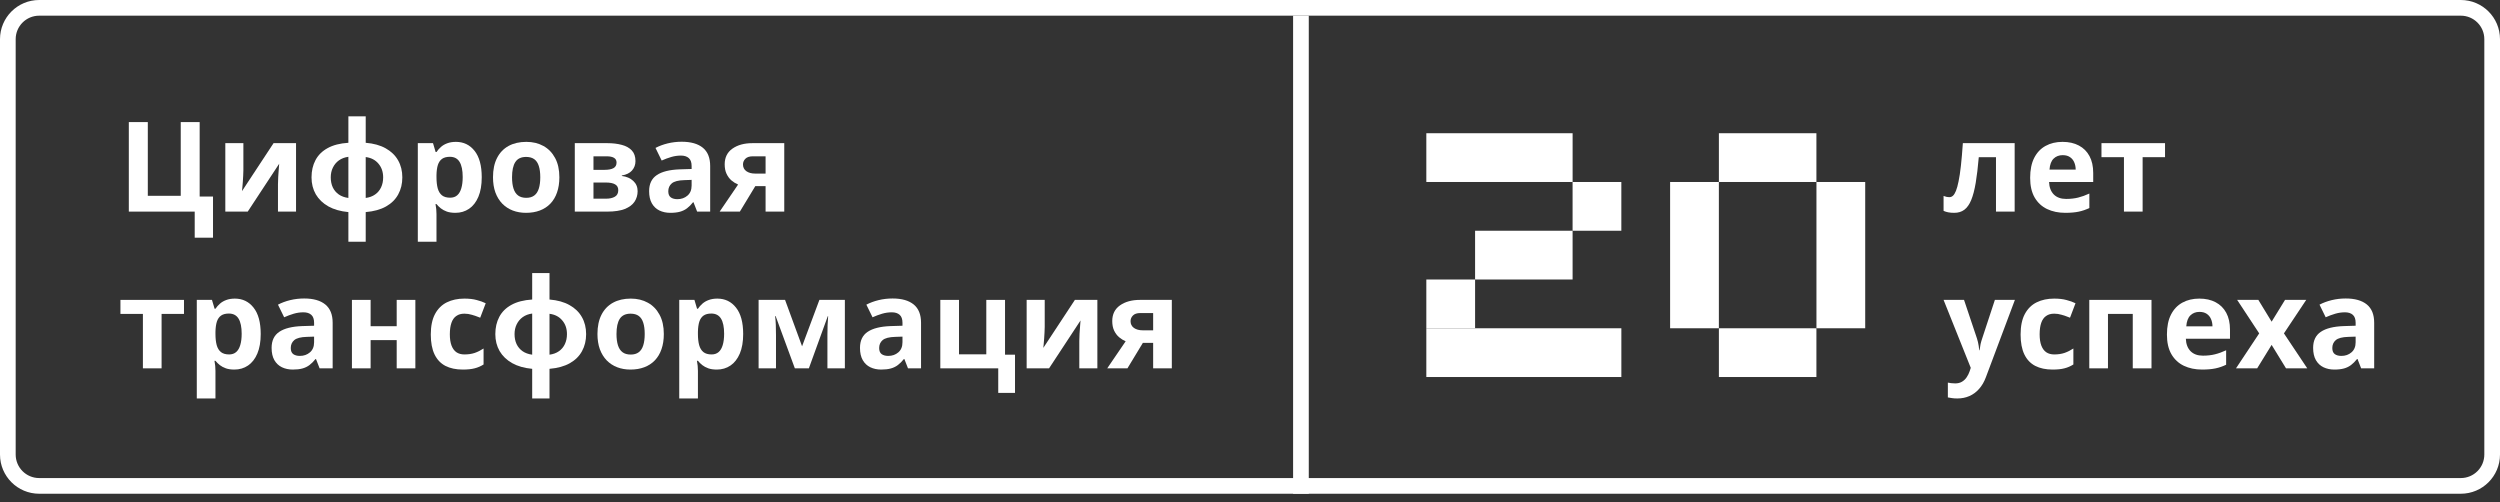<svg width="229" height="46" viewBox="0 0 229 46" fill="none" xmlns="http://www.w3.org/2000/svg">
<rect x="0" y="0" width="229" height="46" fill="#333333" stroke="none"/>
<path d="M103.273 33.74H101.422L103.11 31.261C102.897 31.171 102.697 31.048 102.51 30.891C102.323 30.73 102.171 30.528 102.055 30.285C101.94 30.042 101.882 29.75 101.882 29.41C101.882 28.786 102.117 28.307 102.588 27.974C103.063 27.638 103.674 27.47 104.422 27.47H107.339V33.74H105.628V31.407H104.686L103.273 33.74ZM103.559 29.421C103.559 29.683 103.661 29.889 103.867 30.038C104.076 30.184 104.346 30.257 104.675 30.257H105.628V28.675H104.456C104.149 28.675 103.923 28.75 103.777 28.9C103.631 29.046 103.559 29.22 103.559 29.421Z" fill="white"/>
<path d="M95.696 27.47V29.949C95.696 30.076 95.69 30.236 95.679 30.431C95.671 30.622 95.66 30.816 95.645 31.014C95.63 31.212 95.615 31.39 95.6 31.547C95.585 31.704 95.574 31.811 95.567 31.867L98.46 27.47H100.519V33.74H98.864V31.238C98.864 31.033 98.872 30.807 98.887 30.56C98.902 30.309 98.918 30.074 98.937 29.853C98.956 29.633 98.969 29.466 98.977 29.354L96.094 33.74H94.041V27.47H95.696Z" fill="white"/>
<path d="M92.975 35.989H91.439V33.74H86.133V27.47H87.844V32.456H90.345V27.47H92.061V32.489H92.975V35.989Z" fill="white"/>
<path d="M81.759 27.341C82.6 27.341 83.245 27.524 83.694 27.89C84.142 28.257 84.367 28.814 84.367 29.562V33.74H83.172L82.841 32.888H82.796C82.617 33.112 82.434 33.295 82.247 33.437C82.06 33.579 81.845 33.684 81.602 33.751C81.359 33.819 81.063 33.852 80.716 33.852C80.346 33.852 80.013 33.781 79.717 33.639C79.426 33.497 79.196 33.28 79.028 32.988C78.859 32.693 78.775 32.319 78.775 31.867C78.775 31.201 79.009 30.711 79.476 30.397C79.944 30.08 80.645 29.904 81.579 29.87L82.667 29.837V29.562C82.667 29.233 82.581 28.991 82.409 28.838C82.237 28.685 81.998 28.608 81.692 28.608C81.389 28.608 81.091 28.651 80.8 28.737C80.508 28.823 80.216 28.932 79.925 29.063L79.358 27.907C79.691 27.732 80.063 27.593 80.475 27.492C80.889 27.391 81.318 27.341 81.759 27.341ZM82.667 30.835L82.006 30.857C81.452 30.872 81.067 30.971 80.85 31.154C80.637 31.338 80.531 31.579 80.531 31.878C80.531 32.14 80.607 32.327 80.76 32.439C80.914 32.547 81.114 32.601 81.361 32.601C81.727 32.601 82.035 32.493 82.286 32.276C82.54 32.059 82.667 31.751 82.667 31.351V30.835Z" fill="white"/>
<path d="M77.39 27.47V33.74H75.792V30.661C75.792 30.358 75.797 30.061 75.808 29.769C75.82 29.477 75.836 29.208 75.859 28.962H75.825L74.092 33.74H72.808L71.047 28.95H71.002C71.032 29.201 71.052 29.47 71.064 29.758C71.075 30.046 71.081 30.362 71.081 30.706V33.74H69.488V27.47H71.911L73.47 31.721L75.057 27.47H77.39Z" fill="white"/>
<path d="M65.708 27.352C66.414 27.352 66.985 27.627 67.418 28.177C67.856 28.726 68.075 29.532 68.075 30.594C68.075 31.304 67.972 31.902 67.766 32.388C67.56 32.871 67.276 33.235 66.913 33.482C66.551 33.729 66.134 33.852 65.663 33.852C65.36 33.852 65.1 33.815 64.883 33.74C64.666 33.661 64.481 33.562 64.328 33.443C64.175 33.319 64.042 33.188 63.93 33.05H63.84C63.87 33.2 63.892 33.353 63.907 33.51C63.922 33.667 63.93 33.82 63.93 33.97V36.499H62.219V27.47H63.61L63.851 28.283H63.93C64.042 28.115 64.178 27.96 64.339 27.817C64.5 27.675 64.693 27.563 64.917 27.481C65.145 27.395 65.409 27.352 65.708 27.352ZM65.158 28.721C64.859 28.721 64.622 28.782 64.446 28.906C64.27 29.029 64.141 29.214 64.059 29.461C63.98 29.708 63.937 30.02 63.93 30.397V30.582C63.93 30.986 63.967 31.328 64.042 31.609C64.121 31.889 64.25 32.102 64.429 32.248C64.612 32.394 64.863 32.467 65.181 32.467C65.442 32.467 65.657 32.394 65.826 32.248C65.994 32.102 66.119 31.889 66.201 31.609C66.287 31.325 66.33 30.979 66.33 30.571C66.33 29.958 66.235 29.496 66.044 29.186C65.854 28.876 65.558 28.721 65.158 28.721Z" fill="white"/>
<path d="M60.806 30.594C60.806 31.117 60.735 31.581 60.593 31.985C60.455 32.388 60.251 32.73 59.982 33.011C59.716 33.288 59.395 33.497 59.017 33.639C58.643 33.781 58.221 33.852 57.749 33.852C57.308 33.852 56.903 33.781 56.532 33.639C56.166 33.497 55.846 33.288 55.573 33.011C55.304 32.73 55.095 32.388 54.945 31.985C54.8 31.581 54.727 31.117 54.727 30.594C54.727 29.898 54.85 29.309 55.097 28.827C55.343 28.345 55.695 27.978 56.151 27.728C56.607 27.477 57.151 27.352 57.783 27.352C58.37 27.352 58.89 27.477 59.342 27.728C59.798 27.978 60.155 28.345 60.413 28.827C60.675 29.309 60.806 29.898 60.806 30.594ZM56.471 30.594C56.471 31.005 56.516 31.351 56.605 31.631C56.695 31.912 56.835 32.123 57.026 32.265C57.217 32.407 57.465 32.478 57.772 32.478C58.075 32.478 58.32 32.407 58.507 32.265C58.697 32.123 58.836 31.912 58.922 31.631C59.011 31.351 59.056 31.005 59.056 30.594C59.056 30.179 59.011 29.835 58.922 29.562C58.836 29.285 58.697 29.078 58.507 28.939C58.316 28.801 58.067 28.732 57.761 28.732C57.308 28.732 56.979 28.887 56.774 29.197C56.572 29.508 56.471 29.973 56.471 30.594Z" fill="white"/>
<path d="M50.335 25.013V27.436C51.061 27.496 51.672 27.666 52.169 27.947C52.666 28.223 53.044 28.59 53.302 29.046C53.56 29.498 53.689 30.018 53.689 30.605C53.689 31.188 53.564 31.708 53.313 32.164C53.066 32.62 52.694 32.989 52.197 33.269C51.704 33.549 51.083 33.721 50.335 33.785V36.499H48.748V33.785C48.026 33.718 47.415 33.544 46.914 33.263C46.413 32.979 46.03 32.611 45.764 32.158C45.503 31.702 45.372 31.184 45.372 30.605C45.372 30.007 45.493 29.48 45.736 29.023C45.979 28.564 46.349 28.197 46.847 27.924C47.348 27.648 47.982 27.485 48.748 27.436V25.013H50.335ZM48.748 28.721C48.415 28.765 48.127 28.874 47.884 29.046C47.645 29.218 47.46 29.438 47.329 29.708C47.198 29.973 47.133 30.272 47.133 30.605C47.133 30.945 47.194 31.25 47.318 31.519C47.445 31.785 47.628 32.001 47.867 32.17C48.111 32.338 48.404 32.444 48.748 32.489V28.721ZM50.335 28.743V32.489C50.675 32.444 50.963 32.338 51.199 32.17C51.438 32.001 51.62 31.785 51.743 31.519C51.87 31.25 51.934 30.945 51.934 30.605C51.934 30.104 51.79 29.685 51.502 29.349C51.218 29.008 50.829 28.806 50.335 28.743Z" fill="white"/>
<path d="M42.388 33.852C41.768 33.852 41.239 33.74 40.801 33.516C40.364 33.288 40.031 32.936 39.803 32.461C39.575 31.986 39.461 31.379 39.461 30.639C39.461 29.872 39.59 29.248 39.848 28.765C40.109 28.279 40.47 27.922 40.93 27.694C41.394 27.466 41.93 27.352 42.54 27.352C42.973 27.352 43.347 27.395 43.661 27.481C43.979 27.563 44.256 27.662 44.491 27.778L43.987 29.102C43.717 28.993 43.467 28.906 43.235 28.838C43.003 28.767 42.772 28.732 42.54 28.732C42.241 28.732 41.992 28.803 41.794 28.945C41.596 29.083 41.448 29.293 41.351 29.573C41.254 29.853 41.205 30.205 41.205 30.627C41.205 31.042 41.257 31.386 41.362 31.659C41.467 31.932 41.618 32.136 41.816 32.271C42.014 32.401 42.255 32.467 42.54 32.467C42.895 32.467 43.211 32.42 43.487 32.327C43.764 32.229 44.033 32.095 44.295 31.923V33.387C44.033 33.551 43.759 33.669 43.471 33.74C43.187 33.815 42.826 33.852 42.388 33.852Z" fill="white"/>
<path d="M33.948 27.47V29.881H36.337V27.47H38.047V33.74H36.337V31.154H33.948V33.74H32.237V27.47H33.948Z" fill="white"/>
<path d="M27.863 27.341C28.704 27.341 29.349 27.524 29.797 27.89C30.246 28.257 30.471 28.814 30.471 29.562V33.74H29.276L28.945 32.888H28.9C28.721 33.112 28.538 33.295 28.351 33.437C28.164 33.579 27.949 33.684 27.706 33.751C27.463 33.819 27.167 33.852 26.82 33.852C26.449 33.852 26.117 33.781 25.821 33.639C25.53 33.497 25.3 33.28 25.131 32.988C24.963 32.693 24.879 32.319 24.879 31.867C24.879 31.201 25.113 30.711 25.58 30.397C26.047 30.08 26.748 29.904 27.683 29.87L28.771 29.837V29.562C28.771 29.233 28.685 28.991 28.513 28.838C28.341 28.685 28.102 28.608 27.795 28.608C27.492 28.608 27.195 28.651 26.904 28.737C26.612 28.823 26.32 28.932 26.029 29.063L25.462 27.907C25.795 27.732 26.167 27.593 26.578 27.492C26.993 27.391 27.422 27.341 27.863 27.341ZM28.771 30.835L28.109 30.857C27.556 30.872 27.171 30.971 26.954 31.154C26.741 31.338 26.634 31.579 26.634 31.878C26.634 32.14 26.711 32.327 26.864 32.439C27.018 32.547 27.218 32.601 27.465 32.601C27.831 32.601 28.139 32.493 28.39 32.276C28.644 32.059 28.771 31.751 28.771 31.351V30.835Z" fill="white"/>
<path d="M21.514 27.352C22.221 27.352 22.791 27.627 23.225 28.177C23.662 28.726 23.881 29.532 23.881 30.594C23.881 31.304 23.778 31.902 23.572 32.388C23.367 32.871 23.082 33.235 22.72 33.482C22.357 33.729 21.94 33.852 21.469 33.852C21.166 33.852 20.907 33.815 20.69 33.74C20.473 33.661 20.288 33.562 20.134 33.443C19.981 33.319 19.848 33.188 19.736 33.05H19.646C19.676 33.2 19.699 33.353 19.714 33.51C19.729 33.667 19.736 33.82 19.736 33.97V36.499H18.026V27.47H19.416L19.658 28.283H19.736C19.848 28.115 19.985 27.96 20.146 27.817C20.306 27.675 20.499 27.563 20.723 27.481C20.951 27.395 21.215 27.352 21.514 27.352ZM20.964 28.721C20.665 28.721 20.428 28.782 20.252 28.906C20.076 29.029 19.947 29.214 19.865 29.461C19.787 29.708 19.744 30.02 19.736 30.397V30.582C19.736 30.986 19.774 31.328 19.848 31.609C19.927 31.889 20.056 32.102 20.235 32.248C20.419 32.394 20.669 32.467 20.987 32.467C21.249 32.467 21.464 32.394 21.632 32.248C21.8 32.102 21.925 31.889 22.008 31.609C22.094 31.325 22.137 30.979 22.137 30.571C22.137 29.958 22.041 29.496 21.851 29.186C21.66 28.876 21.364 28.721 20.964 28.721Z" fill="white"/>
<path d="M16.853 28.754H14.801V33.74H13.09V28.754H11.032V27.47H16.853V28.754Z" fill="white"/>
<path d="M67.772 19.383H65.921L67.609 16.904C67.396 16.814 67.196 16.691 67.009 16.534C66.822 16.373 66.671 16.171 66.555 15.928C66.439 15.685 66.381 15.393 66.381 15.053C66.381 14.429 66.616 13.95 67.087 13.617C67.562 13.281 68.174 13.113 68.921 13.113H71.838V19.383H70.127V17.05H69.185L67.772 19.383ZM68.058 15.064C68.058 15.326 68.16 15.532 68.366 15.681C68.576 15.827 68.845 15.9 69.174 15.9H70.127V14.318H68.955C68.648 14.318 68.422 14.393 68.276 14.543C68.131 14.688 68.058 14.862 68.058 15.064Z" fill="white"/>
<path d="M62.444 12.983C63.285 12.983 63.93 13.167 64.379 13.533C64.827 13.899 65.052 14.457 65.052 15.204V19.383H63.857L63.526 18.53H63.481C63.302 18.754 63.119 18.938 62.932 19.08C62.745 19.222 62.53 19.326 62.287 19.394C62.044 19.461 61.748 19.495 61.401 19.495C61.03 19.495 60.698 19.424 60.402 19.282C60.111 19.14 59.881 18.923 59.712 18.631C59.544 18.336 59.46 17.962 59.46 17.509C59.46 16.844 59.694 16.354 60.161 16.04C60.629 15.722 61.33 15.546 62.264 15.513L63.352 15.479V15.204C63.352 14.875 63.266 14.634 63.094 14.481C62.922 14.328 62.683 14.251 62.376 14.251C62.074 14.251 61.776 14.294 61.485 14.38C61.193 14.466 60.901 14.574 60.61 14.705L60.043 13.55C60.376 13.374 60.748 13.236 61.159 13.135C61.574 13.034 62.002 12.983 62.444 12.983ZM63.352 16.477L62.691 16.5C62.137 16.515 61.752 16.614 61.535 16.797C61.322 16.98 61.215 17.221 61.215 17.521C61.215 17.782 61.292 17.969 61.445 18.081C61.599 18.19 61.799 18.244 62.045 18.244C62.412 18.244 62.72 18.136 62.971 17.919C63.225 17.702 63.352 17.393 63.352 16.993V16.477Z" fill="white"/>
<path d="M58.209 14.756C58.209 15.092 58.103 15.38 57.89 15.62C57.68 15.855 57.37 16.006 56.959 16.074V16.119C57.392 16.171 57.742 16.322 58.008 16.573C58.273 16.82 58.406 17.132 58.406 17.509C58.406 17.868 58.312 18.19 58.125 18.474C57.938 18.755 57.641 18.977 57.233 19.142C56.826 19.302 56.293 19.383 55.635 19.383H52.651V13.113H55.635C56.125 13.113 56.564 13.165 56.953 13.27C57.342 13.37 57.648 13.541 57.873 13.78C58.097 14.019 58.209 14.345 58.209 14.756ZM56.633 17.42C56.633 17.173 56.536 16.995 56.342 16.887C56.151 16.775 55.867 16.719 55.489 16.719H54.362V18.199H55.523C55.844 18.199 56.11 18.14 56.319 18.02C56.529 17.9 56.633 17.7 56.633 17.42ZM56.476 14.89C56.476 14.696 56.4 14.552 56.246 14.459C56.093 14.365 55.867 14.318 55.568 14.318H54.362V15.558H55.371C55.734 15.558 56.009 15.505 56.196 15.401C56.383 15.296 56.476 15.126 56.476 14.89Z" fill="white"/>
<path d="M51.238 16.236C51.238 16.76 51.167 17.223 51.025 17.627C50.887 18.031 50.683 18.373 50.414 18.654C50.148 18.93 49.827 19.14 49.449 19.282C49.075 19.424 48.653 19.495 48.182 19.495C47.74 19.495 47.335 19.424 46.965 19.282C46.598 19.14 46.279 18.93 46.006 18.654C45.736 18.373 45.527 18.031 45.377 17.627C45.232 17.223 45.159 16.76 45.159 16.236C45.159 15.541 45.282 14.952 45.529 14.47C45.776 13.987 46.127 13.621 46.583 13.37C47.039 13.12 47.584 12.995 48.215 12.995C48.802 12.995 49.322 13.12 49.775 13.37C50.231 13.621 50.588 13.987 50.846 14.47C51.107 14.952 51.238 15.541 51.238 16.236ZM46.903 16.236C46.903 16.648 46.948 16.993 47.038 17.274C47.127 17.554 47.268 17.765 47.458 17.907C47.649 18.05 47.898 18.121 48.204 18.121C48.507 18.121 48.752 18.05 48.939 17.907C49.13 17.765 49.268 17.554 49.354 17.274C49.444 16.993 49.489 16.648 49.489 16.236C49.489 15.821 49.444 15.477 49.354 15.204C49.268 14.928 49.13 14.72 48.939 14.582C48.748 14.444 48.499 14.374 48.193 14.374C47.74 14.374 47.411 14.529 47.206 14.84C47.004 15.15 46.903 15.616 46.903 16.236Z" fill="white"/>
<path d="M41.76 12.995C42.467 12.995 43.037 13.269 43.471 13.819C43.908 14.369 44.127 15.174 44.127 16.236C44.127 16.947 44.024 17.545 43.818 18.031C43.613 18.513 43.329 18.878 42.966 19.125C42.603 19.371 42.186 19.495 41.715 19.495C41.412 19.495 41.153 19.457 40.936 19.383C40.719 19.304 40.534 19.205 40.38 19.085C40.227 18.962 40.094 18.831 39.982 18.693H39.892C39.922 18.842 39.945 18.996 39.96 19.153C39.975 19.31 39.982 19.463 39.982 19.613V22.142H38.272V13.112H39.663L39.904 13.926H39.982C40.094 13.757 40.231 13.602 40.392 13.46C40.553 13.318 40.745 13.206 40.969 13.124C41.197 13.038 41.461 12.995 41.76 12.995ZM41.211 14.363C40.911 14.363 40.674 14.425 40.498 14.548C40.322 14.671 40.194 14.857 40.111 15.103C40.033 15.35 39.99 15.662 39.982 16.04V16.225C39.982 16.629 40.02 16.971 40.094 17.251C40.173 17.532 40.302 17.745 40.481 17.891C40.665 18.037 40.915 18.109 41.233 18.109C41.495 18.109 41.71 18.037 41.878 17.891C42.046 17.745 42.171 17.532 42.254 17.251C42.34 16.967 42.383 16.621 42.383 16.214C42.383 15.601 42.287 15.139 42.097 14.829C41.906 14.518 41.611 14.363 41.211 14.363Z" fill="white"/>
<path d="M33.499 10.656V13.079C34.224 13.139 34.836 13.309 35.333 13.589C35.83 13.866 36.208 14.232 36.466 14.688C36.724 15.141 36.853 15.661 36.853 16.247C36.853 16.831 36.728 17.351 36.477 17.807C36.23 18.263 35.858 18.631 35.361 18.912C34.867 19.192 34.247 19.364 33.499 19.427V22.142H31.912V19.427C31.19 19.36 30.579 19.186 30.078 18.906C29.577 18.622 29.194 18.253 28.928 17.801C28.666 17.345 28.536 16.827 28.536 16.247C28.536 15.649 28.657 15.122 28.9 14.666C29.143 14.206 29.513 13.84 30.011 13.567C30.512 13.29 31.145 13.127 31.912 13.079V10.656H33.499ZM31.912 14.363C31.579 14.408 31.291 14.516 31.048 14.688C30.809 14.86 30.624 15.081 30.493 15.35C30.362 15.616 30.297 15.915 30.297 16.247C30.297 16.588 30.358 16.892 30.482 17.162C30.609 17.427 30.792 17.644 31.031 17.812C31.274 17.98 31.568 18.087 31.912 18.132V14.363ZM33.499 14.386V18.132C33.839 18.087 34.127 17.98 34.363 17.812C34.602 17.644 34.783 17.427 34.907 17.162C35.034 16.892 35.097 16.588 35.097 16.247C35.097 15.746 34.953 15.328 34.666 14.991C34.381 14.651 33.993 14.449 33.499 14.386Z" fill="white"/>
<path d="M22.294 13.113V15.591C22.294 15.719 22.288 15.879 22.277 16.074C22.269 16.264 22.258 16.459 22.243 16.657C22.228 16.855 22.213 17.033 22.198 17.19C22.183 17.347 22.172 17.453 22.165 17.509L25.058 13.113H27.117V19.383H25.462V16.881C25.462 16.676 25.47 16.45 25.485 16.203C25.5 15.952 25.516 15.717 25.535 15.496C25.554 15.275 25.567 15.109 25.574 14.997L22.692 19.383H20.639V13.113H22.294Z" fill="white"/>
<path d="M19.512 18.003V21.772H17.835V19.383H11.8V11.183H13.539V17.936H16.556V11.183H18.289V18.003H19.512Z" fill="white"/>
<path d="M214.867 27.341C215.708 27.341 216.353 27.524 216.802 27.89C217.251 28.257 217.475 28.814 217.475 29.561V33.74H216.28L215.949 32.887H215.905C215.725 33.112 215.542 33.295 215.355 33.437C215.168 33.579 214.953 33.684 214.71 33.751C214.467 33.818 214.172 33.852 213.824 33.852C213.454 33.852 213.121 33.781 212.826 33.639C212.534 33.497 212.304 33.28 212.136 32.988C211.968 32.693 211.883 32.319 211.883 31.866C211.883 31.201 212.117 30.711 212.584 30.397C213.052 30.079 213.753 29.904 214.688 29.87L215.776 29.836V29.561C215.776 29.233 215.69 28.991 215.518 28.838C215.346 28.685 215.106 28.608 214.8 28.608C214.497 28.608 214.2 28.651 213.908 28.737C213.616 28.823 213.325 28.931 213.033 29.062L212.467 27.907C212.799 27.731 213.171 27.593 213.583 27.492C213.998 27.391 214.426 27.341 214.867 27.341ZM215.776 30.835L215.114 30.857C214.56 30.872 214.175 30.971 213.959 31.154C213.745 31.337 213.639 31.579 213.639 31.878C213.639 32.139 213.715 32.326 213.869 32.439C214.022 32.547 214.222 32.601 214.469 32.601C214.835 32.601 215.144 32.493 215.394 32.276C215.648 32.059 215.776 31.751 215.776 31.351V30.835Z" fill="white"/>
<path d="M206.942 30.538L204.923 27.47H206.864L208.081 29.466L209.309 27.47H211.25L209.208 30.538L211.345 33.74H209.399L208.081 31.592L206.757 33.74H204.817L206.942 30.538Z" fill="white"/>
<path d="M201.458 27.352C202.037 27.352 202.536 27.464 202.955 27.688C203.374 27.909 203.697 28.23 203.925 28.653C204.153 29.075 204.267 29.591 204.267 30.201V31.031H200.224C200.242 31.513 200.386 31.893 200.656 32.169C200.928 32.442 201.306 32.579 201.788 32.579C202.188 32.579 202.555 32.538 202.888 32.455C203.22 32.373 203.563 32.25 203.914 32.085V33.409C203.604 33.562 203.278 33.674 202.938 33.745C202.602 33.816 202.192 33.852 201.71 33.852C201.082 33.852 200.525 33.736 200.039 33.504C199.556 33.272 199.177 32.919 198.9 32.444C198.627 31.969 198.491 31.371 198.491 30.649C198.491 29.917 198.614 29.307 198.861 28.821C199.111 28.331 199.459 27.965 199.904 27.722C200.349 27.475 200.867 27.352 201.458 27.352ZM201.469 28.569C201.136 28.569 200.859 28.675 200.639 28.889C200.422 29.102 200.297 29.436 200.263 29.892H202.663C202.66 29.638 202.613 29.412 202.523 29.214C202.437 29.016 202.306 28.859 202.131 28.743C201.959 28.627 201.738 28.569 201.469 28.569Z" fill="white"/>
<path d="M197.077 27.47V33.74H195.361V28.754H193.09V33.74H191.379V27.47H197.077Z" fill="white"/>
<path d="M188.014 33.852C187.394 33.852 186.865 33.74 186.427 33.515C185.99 33.287 185.657 32.936 185.429 32.461C185.201 31.986 185.087 31.379 185.087 30.638C185.087 29.872 185.216 29.247 185.474 28.765C185.735 28.279 186.096 27.922 186.556 27.694C187.02 27.466 187.556 27.352 188.166 27.352C188.599 27.352 188.973 27.395 189.287 27.481C189.605 27.563 189.882 27.662 190.117 27.778L189.613 29.102C189.344 28.993 189.093 28.905 188.861 28.838C188.629 28.767 188.398 28.732 188.166 28.732C187.867 28.732 187.618 28.802 187.42 28.945C187.222 29.083 187.074 29.292 186.977 29.573C186.88 29.853 186.831 30.205 186.831 30.627C186.831 31.042 186.883 31.386 186.988 31.659C187.093 31.932 187.244 32.136 187.442 32.27C187.64 32.401 187.882 32.467 188.166 32.467C188.521 32.467 188.837 32.42 189.114 32.326C189.39 32.229 189.659 32.095 189.921 31.923V33.386C189.659 33.551 189.385 33.669 189.097 33.74C188.813 33.815 188.452 33.852 188.014 33.852Z" fill="white"/>
<path d="M178.031 27.47H179.905L181.088 30.997C181.125 31.11 181.157 31.224 181.183 31.34C181.21 31.455 181.232 31.575 181.251 31.698C181.269 31.822 181.284 31.951 181.296 32.085H181.329C181.352 31.884 181.382 31.695 181.419 31.519C181.46 31.343 181.511 31.169 181.57 30.997L182.731 27.47H184.565L181.912 34.542C181.752 34.976 181.542 35.336 181.284 35.624C181.026 35.916 180.729 36.135 180.393 36.28C180.06 36.426 179.693 36.499 179.293 36.499C179.099 36.499 178.931 36.488 178.789 36.465C178.647 36.447 178.525 36.426 178.424 36.404V35.047C178.503 35.065 178.602 35.082 178.721 35.097C178.841 35.112 178.966 35.12 179.097 35.12C179.336 35.12 179.542 35.069 179.714 34.968C179.886 34.867 180.03 34.731 180.146 34.559C180.262 34.39 180.353 34.205 180.421 34.004L180.522 33.695L178.031 27.47Z" fill="white"/>
<path d="M198.317 14.397H196.264V19.382H194.554V14.397H192.495V13.112H198.317V14.397Z" fill="white"/>
<path d="M188.928 12.995C189.508 12.995 190.007 13.107 190.426 13.331C190.845 13.552 191.168 13.873 191.396 14.296C191.624 14.718 191.738 15.234 191.738 15.844V16.674H187.695C187.713 17.156 187.857 17.535 188.126 17.812C188.399 18.085 188.777 18.222 189.259 18.222C189.659 18.222 190.026 18.18 190.359 18.098C190.691 18.016 191.033 17.893 191.385 17.728V19.052C191.075 19.205 190.749 19.317 190.409 19.388C190.073 19.459 189.663 19.495 189.181 19.495C188.553 19.495 187.996 19.379 187.51 19.147C187.027 18.915 186.648 18.562 186.371 18.087C186.098 17.612 185.962 17.014 185.962 16.292C185.962 15.559 186.085 14.95 186.332 14.464C186.582 13.974 186.93 13.608 187.375 13.365C187.82 13.118 188.338 12.995 188.928 12.995ZM188.94 14.212C188.607 14.212 188.33 14.318 188.11 14.531C187.893 14.744 187.768 15.079 187.734 15.535H190.134C190.131 15.281 190.084 15.055 189.994 14.857C189.908 14.658 189.777 14.501 189.601 14.386C189.429 14.27 189.209 14.212 188.94 14.212Z" fill="white"/>
<path d="M184.543 19.382H182.832V14.397H181.256C181.178 15.316 181.084 16.1 180.976 16.747C180.867 17.393 180.729 17.921 180.561 18.328C180.393 18.732 180.183 19.027 179.933 19.214C179.682 19.401 179.374 19.495 179.007 19.495C178.805 19.495 178.624 19.48 178.463 19.45C178.306 19.42 178.162 19.375 178.031 19.315V17.947C178.114 17.98 178.202 18.008 178.295 18.031C178.389 18.049 178.484 18.059 178.581 18.059C178.69 18.059 178.792 18.016 178.89 17.93C178.987 17.844 179.078 17.696 179.164 17.487C179.25 17.274 179.331 16.98 179.406 16.606C179.484 16.232 179.555 15.759 179.619 15.187C179.682 14.615 179.742 13.924 179.798 13.112H184.543V19.382Z" fill="white"/>
<path fill-rule="evenodd" clip-rule="evenodd" d="M225.411 1.436H3.589C2.4 1.436 1.436 2.4 1.436 3.589V41.636C1.436 42.826 2.4 43.79 3.589 43.79H225.411C226.6 43.79 227.564 42.826 227.564 41.636V3.589C227.564 2.4 226.6 1.436 225.411 1.436ZM3.589 0C1.607 0 0 1.607 0 3.589V41.636C0 43.619 1.607 45.226 3.589 45.226H225.411C227.393 45.226 229 43.619 229 41.636V3.589C229 1.607 227.393 0 225.411 0H3.589Z" fill="white"/>
<path d="M130.652 12.204H144.051V16.67H130.652V12.204Z" fill="white"/>
<path d="M157.45 12.204H166.383V16.67H157.45V12.204Z" fill="white"/>
<path d="M157.45 30.069H166.383V34.535H157.45V30.069Z" fill="white"/>
<path d="M130.652 30.069H148.517V34.535H130.652V30.069Z" fill="white"/>
<path d="M152.982 30.069L152.982 16.67L157.448 16.67L157.448 30.069L152.982 30.069Z" fill="white"/>
<path d="M166.387 30.069L166.387 16.67L170.853 16.67L170.853 30.069L166.387 30.069Z" fill="white"/>
<path d="M144.049 16.67H148.515V21.136H144.049V16.67Z" fill="white"/>
<path d="M130.652 25.603H135.118V30.069H130.652V25.603Z" fill="white"/>
<path d="M135.118 21.136H144.05V25.602H135.118V21.136Z" fill="white"/>
<path d="M119.884 1.436L119.884 45.226L118.448 45.226L118.448 1.436L119.884 1.436Z" fill="white"/>
</svg>

